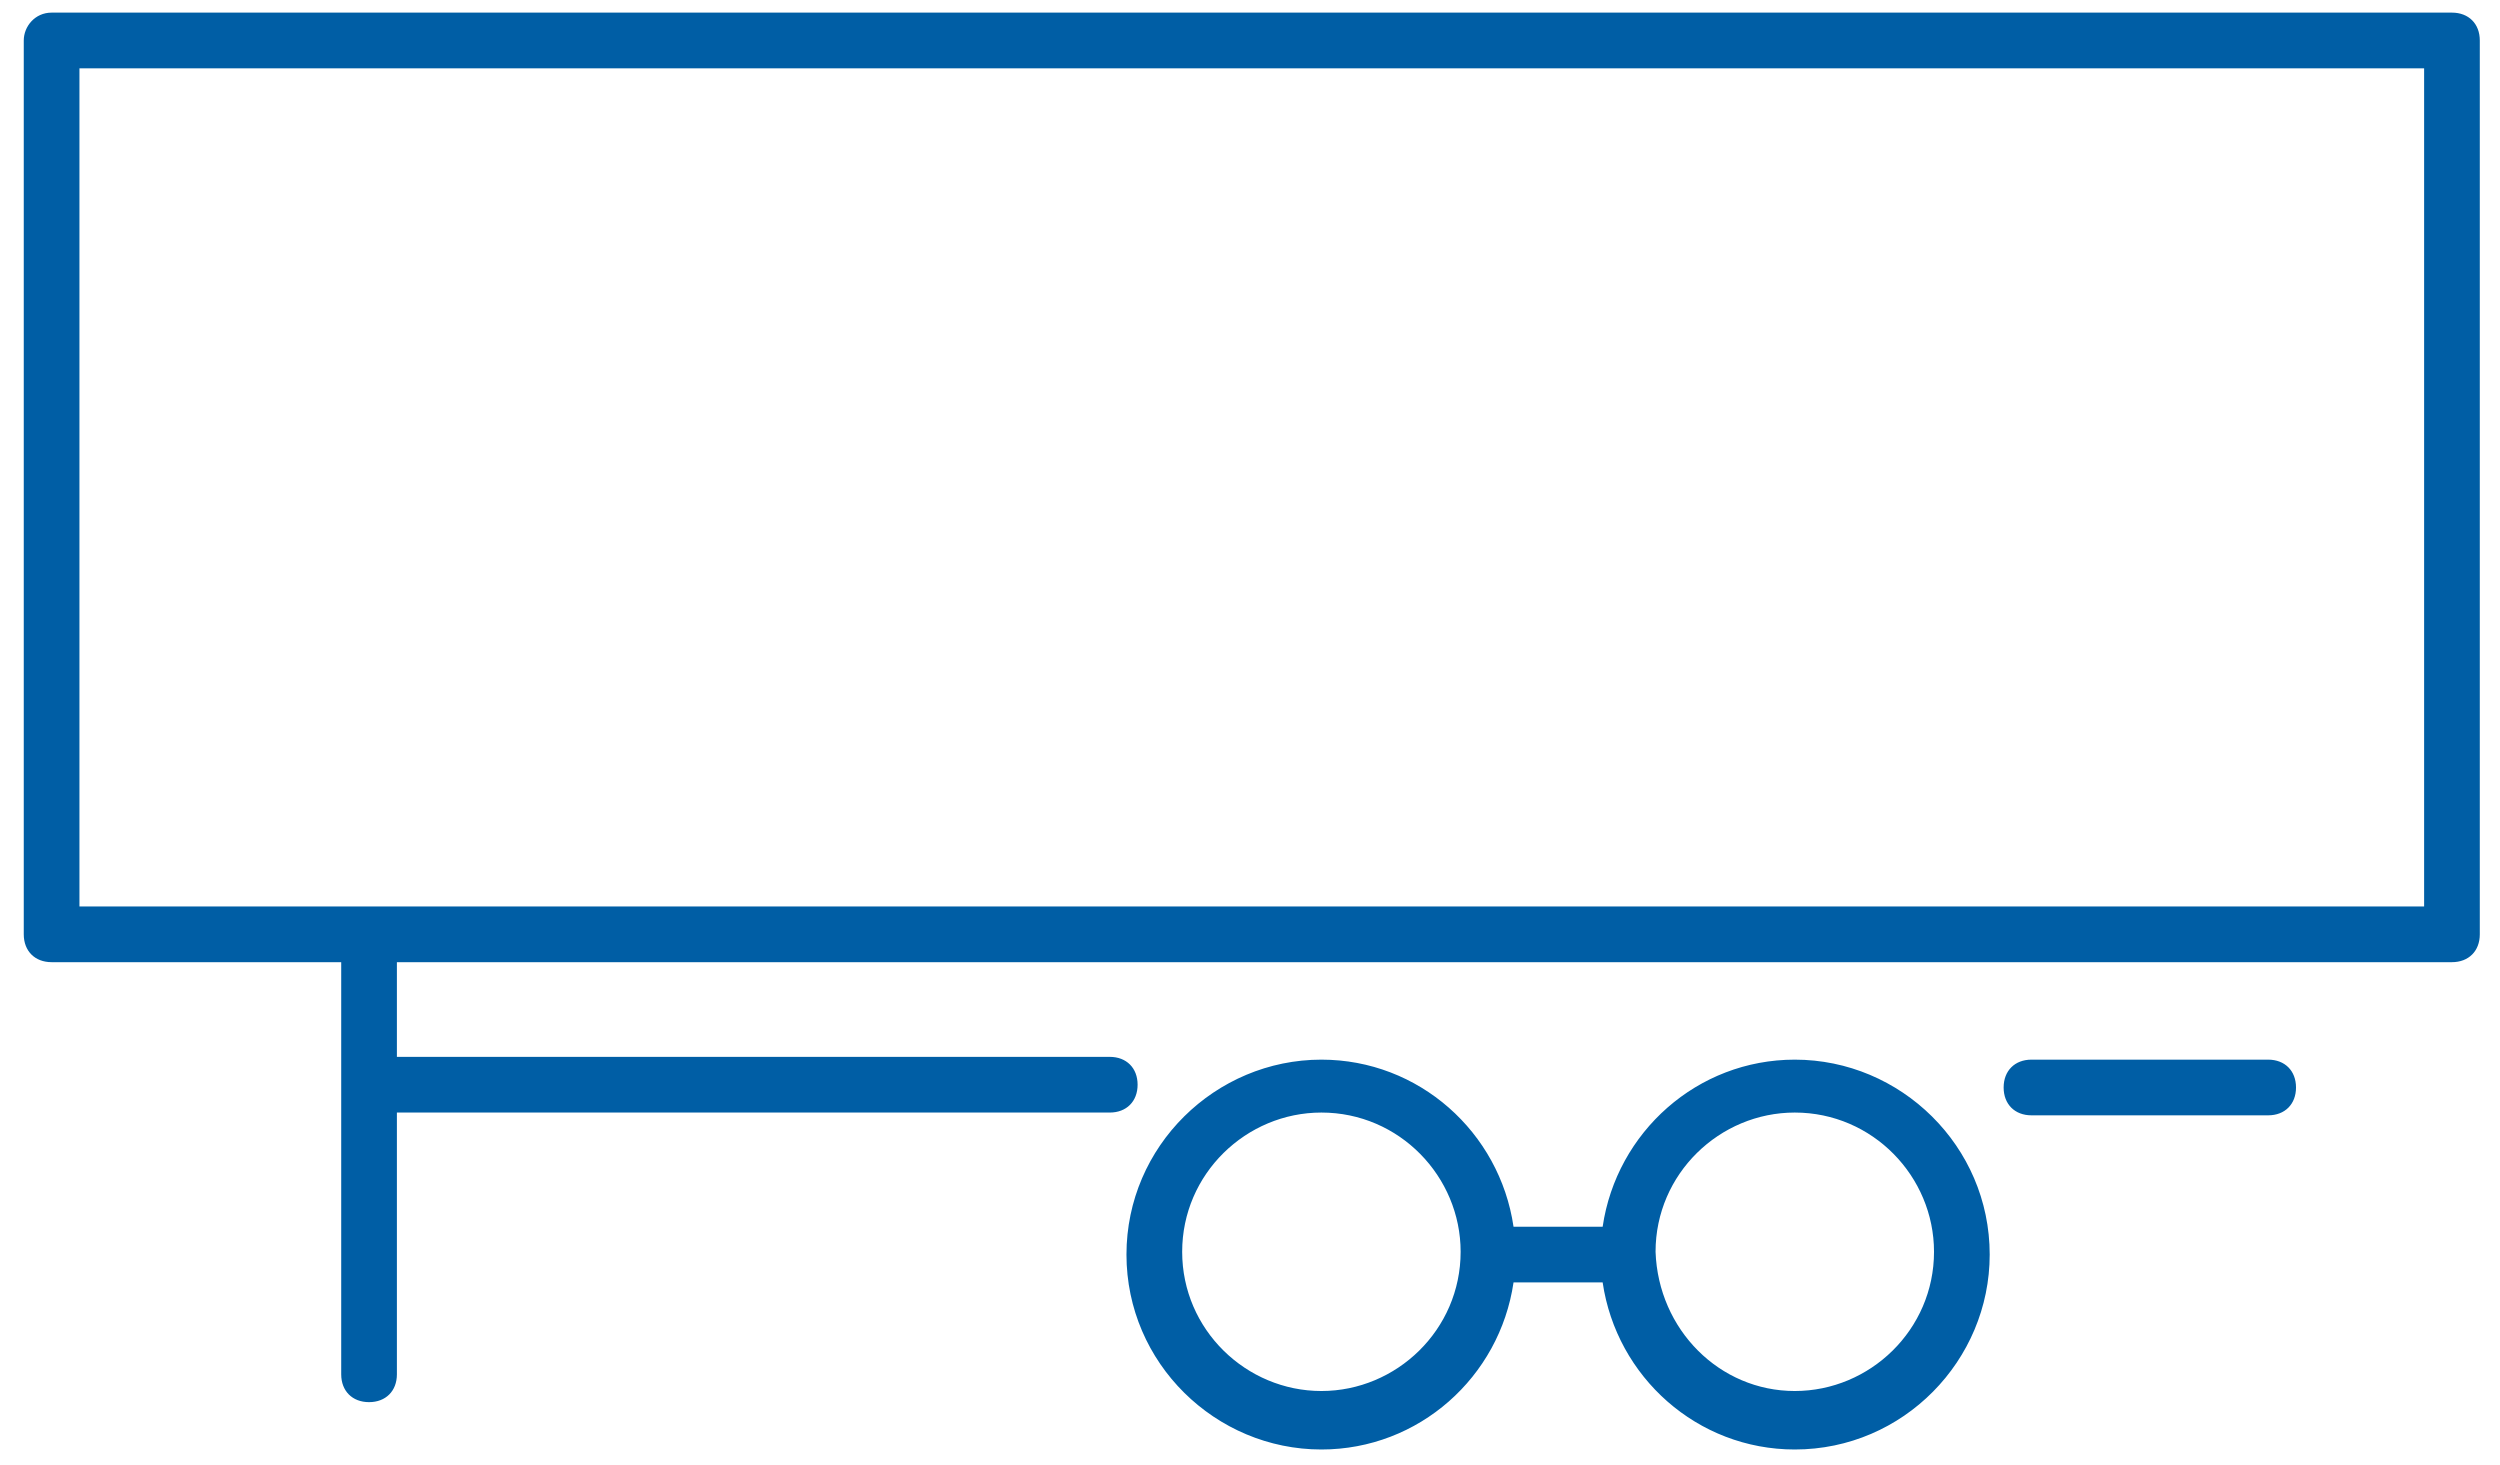 <?xml version="1.0" encoding="UTF-8"?>
<svg width="99px" height="58px" viewBox="0 0 99 58" version="1.1" xmlns="http://www.w3.org/2000/svg" xmlns:xlink="http://www.w3.org/1999/xlink">
    <!-- Generator: Sketch 52.6 (67491) - http://www.bohemiancoding.com/sketch -->
    <title>Trailer icon</title>
    <desc>Created with Sketch.</desc>
    <g id="ATF-confirmation" stroke="none" stroke-width="1" fill="none" fill-rule="evenodd">
        <g id="Artboard" transform="translate(-551, -312)" fill="#005EA5" fill-rule="nonzero">
            <g id="Trailer-icon" transform="translate(600.5, 341) scale(-1, 1) translate(-600.5, -341) translate(551, 312)">
                <path d="M46.673,41.962 C42.813,41.962 39.615,44.829 39.064,48.578 L35.535,48.578 C34.984,44.829 31.786,41.962 27.927,41.962 C23.736,41.962 20.208,45.38 20.208,49.681 C20.208,53.871 23.626,57.4 27.927,57.4 C31.786,57.4 34.984,54.533 35.535,50.784 L39.064,50.784 C39.615,54.533 42.813,57.4 46.673,57.4 C50.863,57.4 54.392,53.982 54.392,49.681 C54.392,45.38 50.863,41.962 46.673,41.962 Z M27.927,55.084 C24.949,55.084 22.413,52.658 22.413,49.571 C22.413,46.593 24.839,44.057 27.927,44.057 C30.904,44.057 33.44,46.483 33.44,49.571 C33.33,52.658 30.904,55.084 27.927,55.084 Z M46.673,55.084 C43.696,55.084 41.159,52.658 41.159,49.571 C41.159,46.593 43.585,44.057 46.673,44.057 C49.65,44.057 52.186,46.483 52.186,49.571 C52.186,52.658 49.65,55.084 46.673,55.084 Z M19.656,43.065 C19.656,43.726 19.215,44.167 18.554,44.167 L9.181,44.167 C8.519,44.167 8.078,43.726 8.078,43.065 C8.078,42.403 8.519,41.962 9.181,41.962 L18.554,41.962 C19.215,41.962 19.656,42.403 19.656,43.065 Z M96.957,0.5 L1.903,0.5 C1.241,0.5 0.8,0.941 0.8,1.603 L0.8,37 C0.8,37.661 1.241,38.102 1.903,38.102 L83.283,38.102 L83.283,41.852 L55.053,41.852 C54.392,41.852 53.951,42.293 53.951,42.954 C53.951,43.616 54.392,44.057 55.053,44.057 L83.283,44.057 L83.283,54.423 C83.283,55.084 83.724,55.525 84.386,55.525 C85.047,55.525 85.488,55.084 85.488,54.423 L85.488,38.102 L96.957,38.102 C97.618,38.102 98.059,37.661 98.059,37 L98.059,1.603 C98.059,1.051 97.618,0.5 96.957,0.5 Z M95.854,35.897 L3.005,35.897 L3.005,2.705 L95.854,2.705 L95.854,35.897 Z" id="Shape"></path>
            </g>
        </g>
    </g>
</svg>